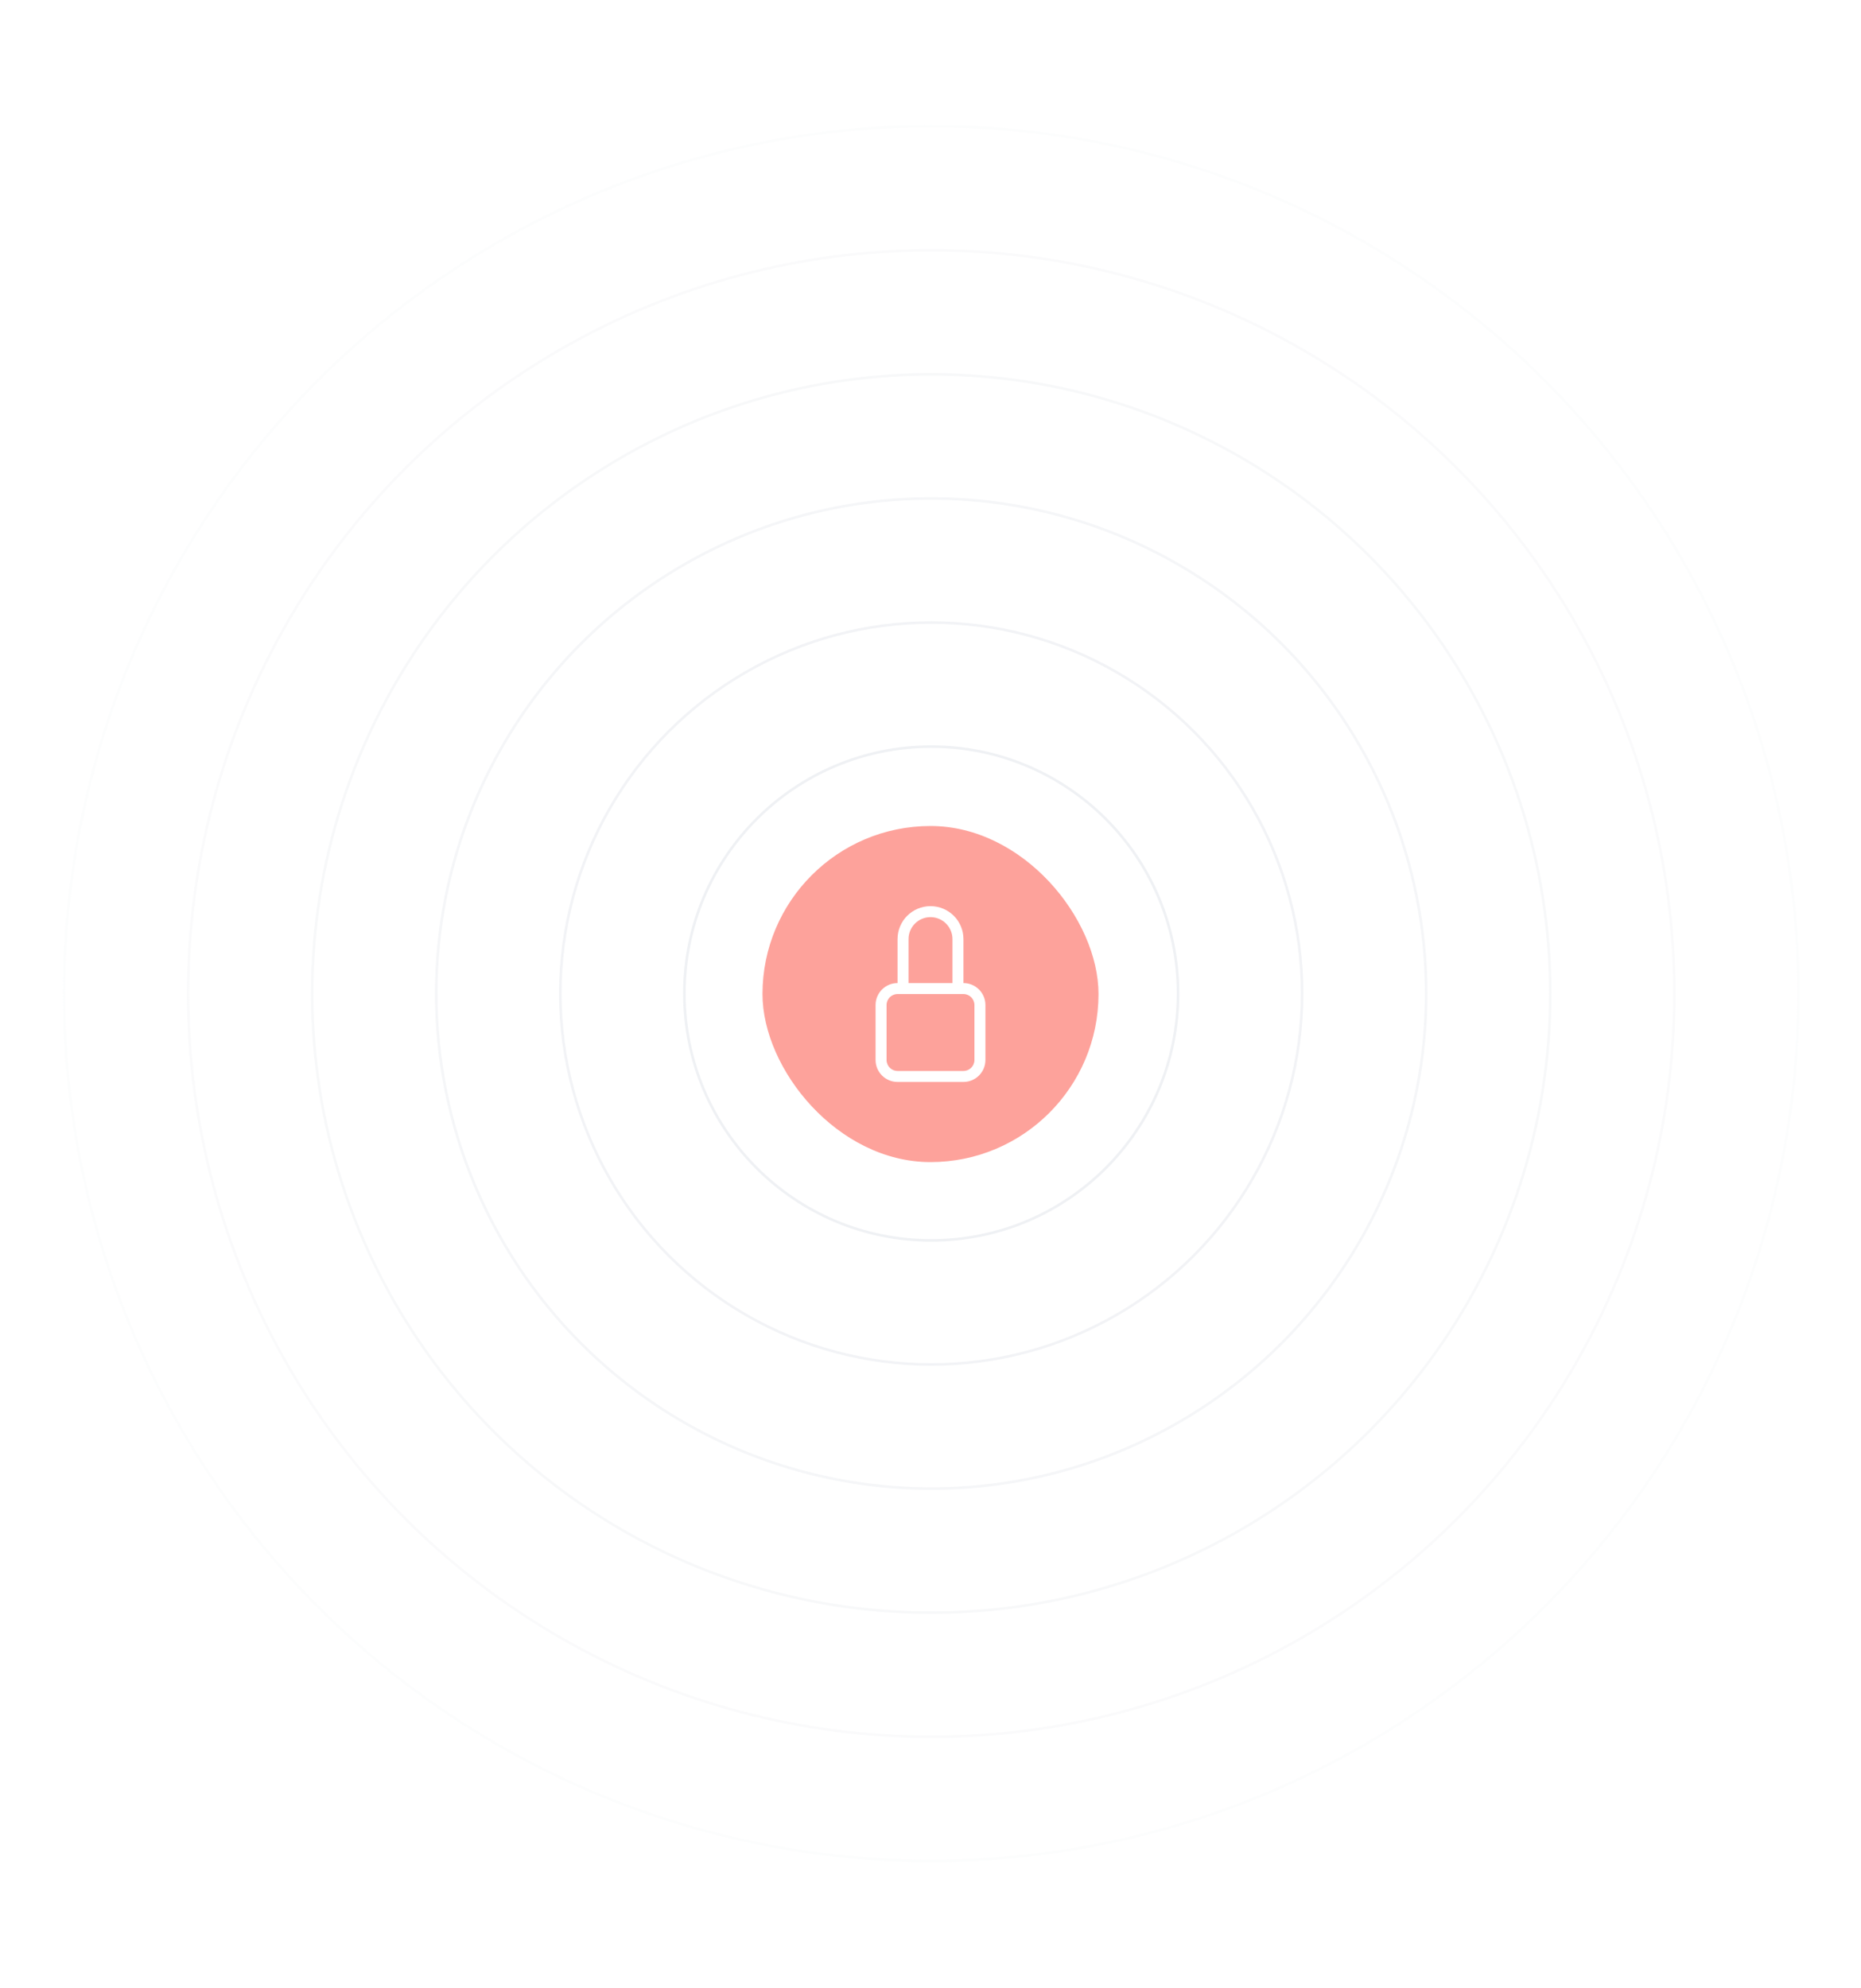 <svg width="720" height="769" viewBox="0 0 720 769" fill="none" xmlns="http://www.w3.org/2000/svg">
<mask id="mask0_10630_557863" style="mask-type:alpha" maskUnits="userSpaceOnUse" x="-24" y="0" width="769" height="769">
<rect width="768" height="768" transform="translate(-23.722 0.295)" fill="url(#paint0_radial_10630_557863)"/>
</mask>
<g mask="url(#mask0_10630_557863)">
<circle cx="360.278" cy="384.295" r="47.5" stroke="#EAECF0"/>
<circle cx="360.278" cy="384.295" r="95.5" stroke="#EAECF0"/>
<circle cx="360.278" cy="384.295" r="143.5" stroke="#EAECF0"/>
<circle cx="360.278" cy="384.295" r="191.5" stroke="#EAECF0"/>
<circle cx="360.278" cy="384.295" r="239.5" stroke="#EAECF0"/>
<circle cx="360.278" cy="384.295" r="287.5" stroke="#EAECF0"/>
<circle cx="360.278" cy="384.295" r="335.5" stroke="#EAECF0"/>
<circle cx="360.278" cy="384.295" r="383.5" stroke="#EAECF0"/>
</g>
<g filter="url(#filter0_b_10630_557863)">
<rect x="295" y="319.5" width="130" height="130" rx="65" fill="#FDA29B"/>
<path d="M360 354.75C364.694 354.75 368.5 358.556 368.5 363.25V380.25H351.5V363.25C351.5 358.556 355.306 354.75 360 354.75ZM372.75 380.25V363.25C372.75 356.208 367.042 350.5 360 350.5C352.958 350.5 347.25 356.208 347.25 363.25V380.25C342.556 380.25 338.75 384.056 338.75 388.75V410C338.75 414.694 342.556 418.5 347.25 418.5H372.75C377.444 418.5 381.25 414.694 381.25 410V388.75C381.25 384.056 377.444 380.25 372.75 380.25ZM347.25 384.5H372.75C375.097 384.5 377 386.403 377 388.75V410C377 412.347 375.097 414.25 372.75 414.25H347.25C344.903 414.25 343 412.347 343 410V388.75C343 386.403 344.903 384.5 347.25 384.5Z" fill="white"/>
</g>
<defs>
<filter id="filter0_b_10630_557863" x="287" y="311.5" width="146" height="146" filterUnits="userSpaceOnUse" color-interpolation-filters="sRGB">
<feFlood flood-opacity="0" result="BackgroundImageFix"/>
<feGaussianBlur in="BackgroundImageFix" stdDeviation="4"/>
<feComposite in2="SourceAlpha" operator="in" result="effect1_backgroundBlur_10630_557863"/>
<feBlend mode="normal" in="SourceGraphic" in2="effect1_backgroundBlur_10630_557863" result="shape"/>
</filter>
<radialGradient id="paint0_radial_10630_557863" cx="0" cy="0" r="1" gradientUnits="userSpaceOnUse" gradientTransform="translate(384 384) rotate(90) scale(384 384)">
<stop/>
<stop offset="1" stop-opacity="0"/>
</radialGradient>
</defs>
</svg>
